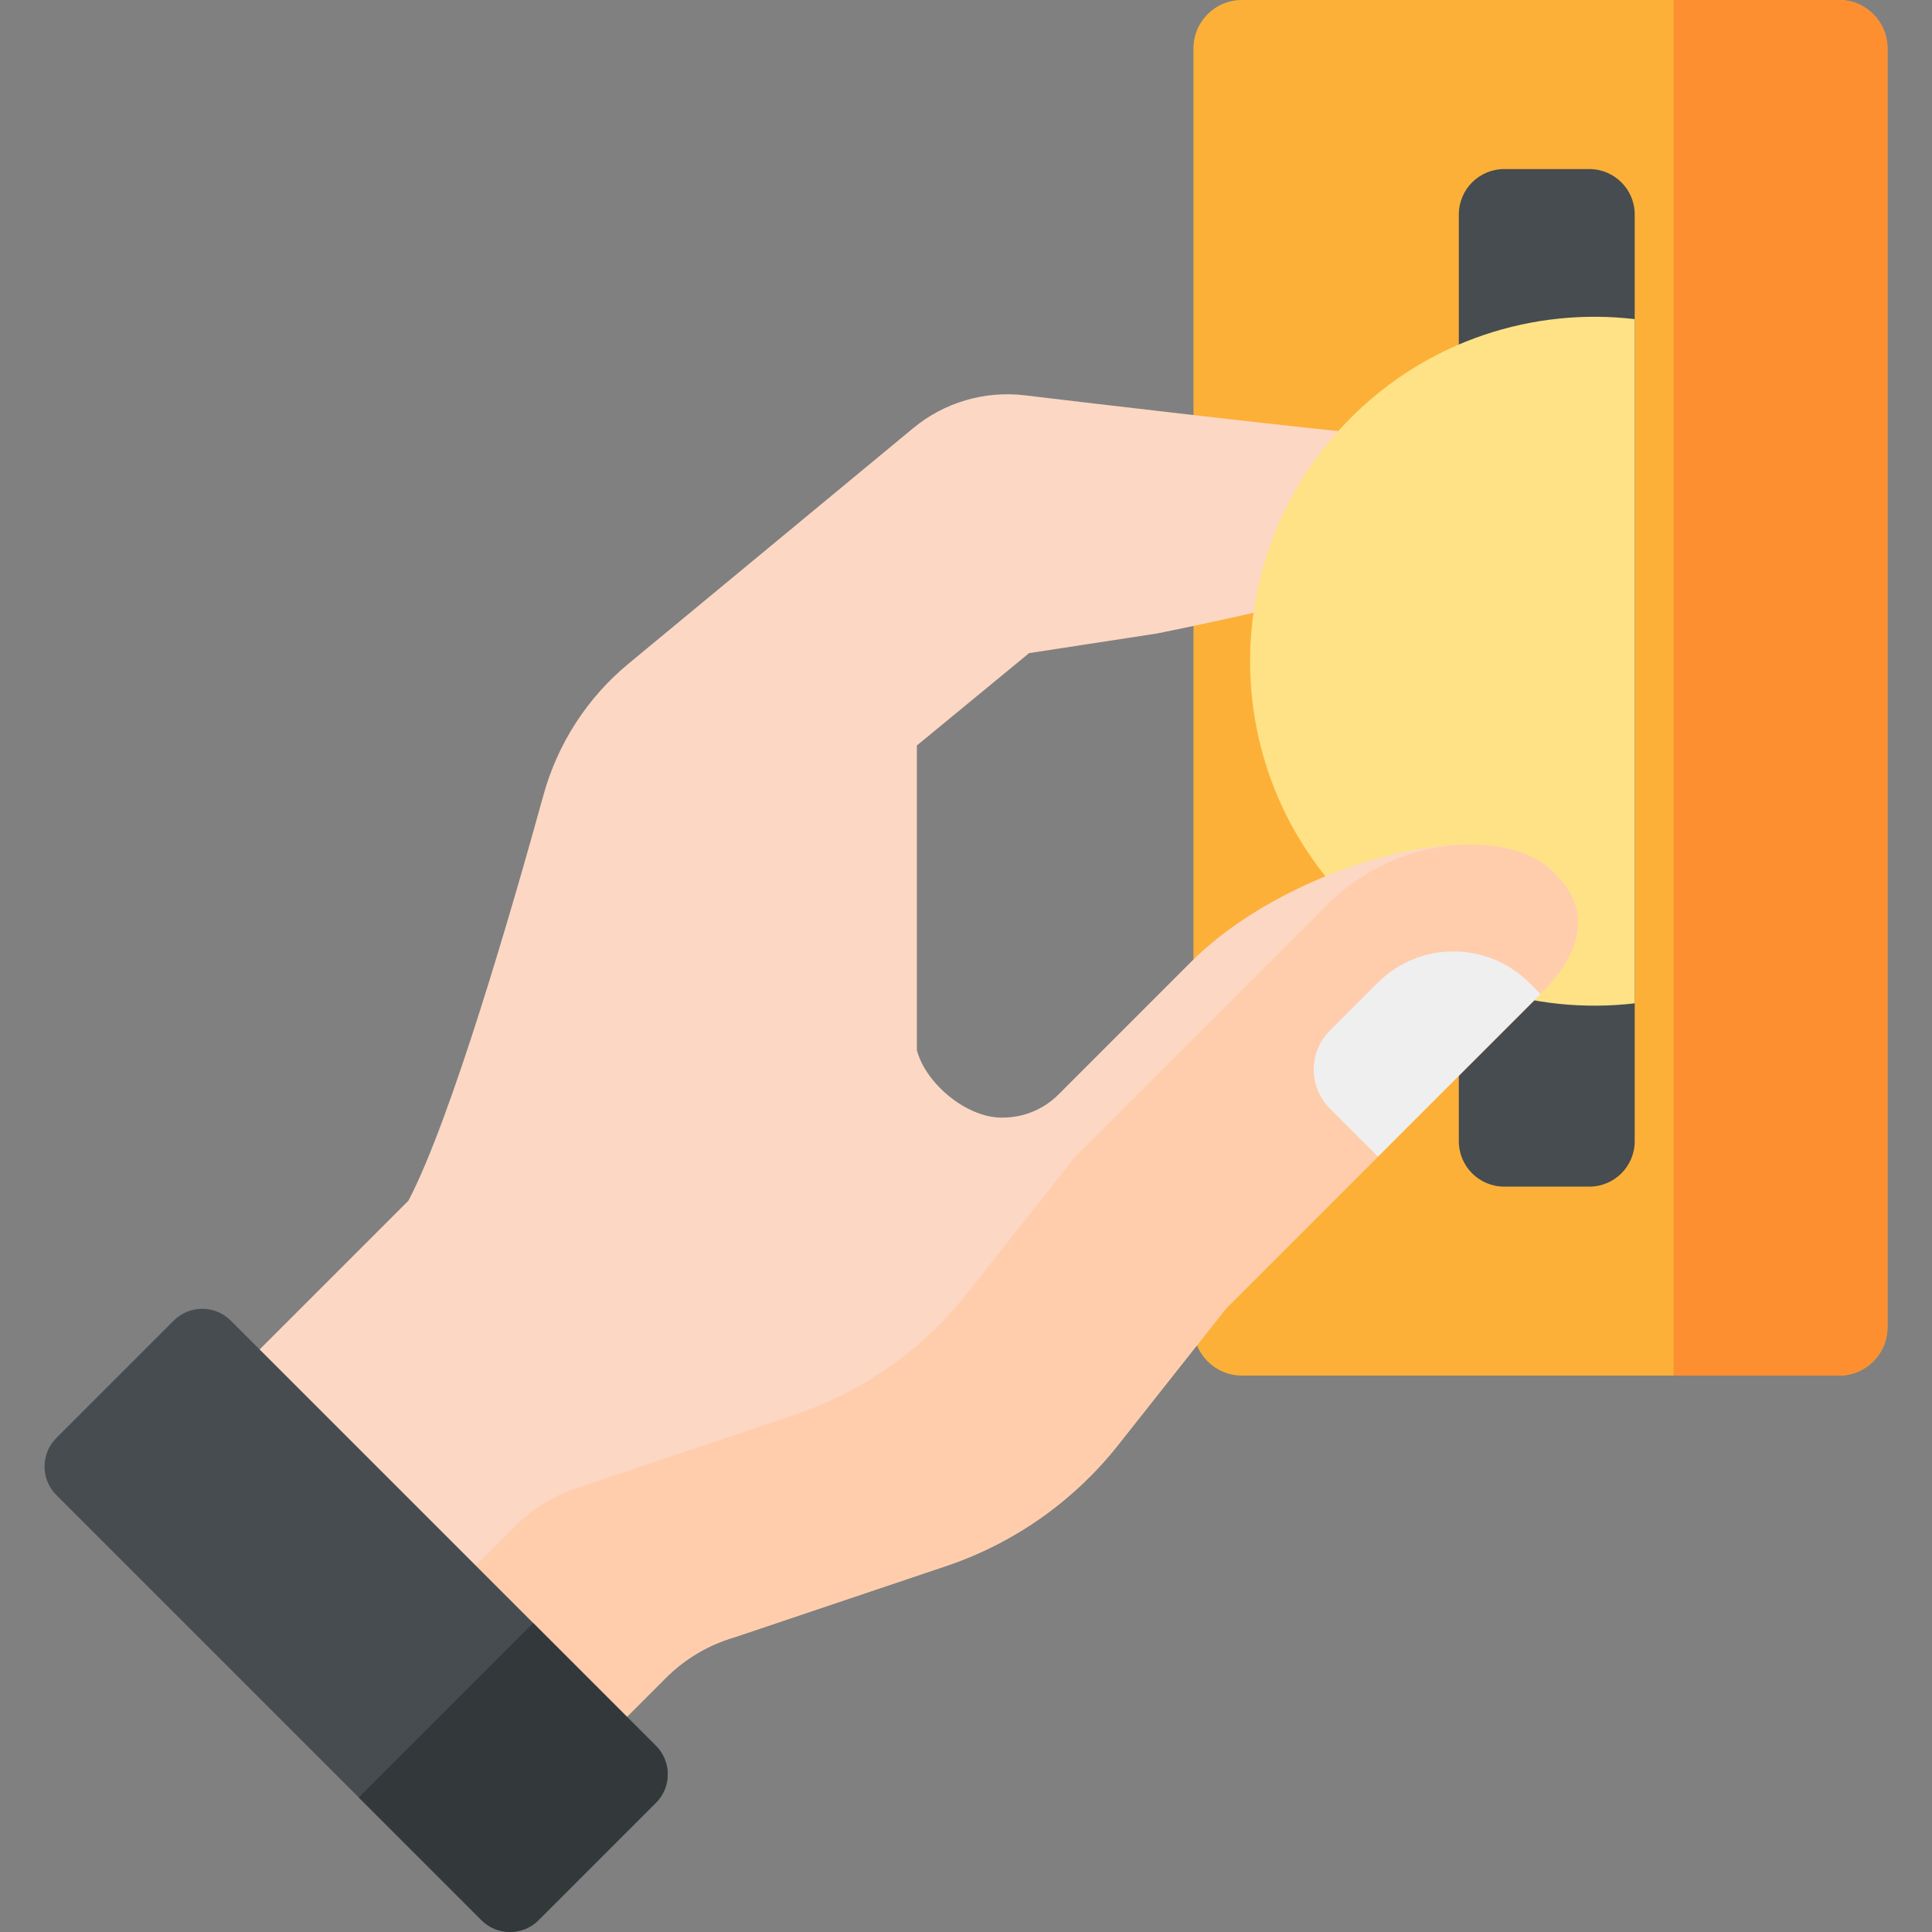 <?xml version="1.0" encoding="iso-8859-1"?>
<!-- Generator: Adobe Illustrator 21.0.0, SVG Export Plug-In . SVG Version: 6.00 Build 0)  -->
<svg version="1.1" id="Capa_1" xmlns="http://www.w3.org/2000/svg" xmlns:xlink="http://www.w3.org/1999/xlink" x="0px" y="0px"
	 viewBox="0 0 512 512" style="enable-background:new 0 0 512 512;" xml:space="preserve">
<rect x="0" y="0" width="512" height="512" fill="#808080" stroke="none"/>
<path style="fill:#FCB038;" d="M487.381,364.54h-158.28c-7.079,0-12.818-5.739-12.818-12.818V12.818
	C316.283,5.739,322.022,0,329.101,0h158.28c7.079,0,12.818,5.739,12.818,12.818v338.905
	C500.198,358.801,494.46,364.54,487.381,364.54z"/>
<path style="fill:#FD8F31;" d="M487.381,0h-43.876v364.54h43.876c7.079,0,12.818-5.739,12.818-12.818V12.818
	C500.198,5.739,494.46,0,487.381,0z"/>
<path style="fill:#464C50;" d="M421.188,314.467h-22.555c-6.642,0-12.027-5.385-12.027-12.027V56.834
	c0-6.642,5.385-12.027,12.027-12.027h22.555c6.642,0,12.027,5.385,12.027,12.027V302.44
	C433.215,309.083,427.83,314.467,421.188,314.467z"/>
<path style="fill:#FFE285;" d="M433.215,84.567c-26.77-3.126-54.658,5.577-75.195,26.115c-35.649,35.649-35.649,93.448,0,129.097
	c20.537,20.537,48.426,29.24,75.195,26.115V84.567z"/>
<path style="fill:#FCD7C3;" d="M315.717,254.835c-12.757,12.757-27.244,27.247-35.229,35.237c-3.907,3.909-9.203,6.104-14.797,6.104
	h-0.288c-9.231,0-20.042-8.938-22.422-17.856l-0.006-80.755l29.751-24.482l33.83-5.192c0,0,57.375-11.362,74.468-19.383
	c4.285-2.011,13.368-30.258-8.761-32.489c-25.828-2.353-85.191-9.403-100.683-11.258c-10.628-1.273-21.313,1.87-29.56,8.693
	l-75.499,62.459c-10.884,9.004-18.729,21.137-22.488,34.753c-8.419,30.496-24.534,86.06-35.789,107.511l-56.227,56.227
	l97.344,97.344l27.073-27.073c5.088-5.088,11.381-8.807,18.292-10.811l56.542-19.039c17.762-6.094,33.399-17.165,45.046-31.896
	l28.619-36.194l83.659-83.659c9.641-9.641,13.74-21.173,4.099-30.813C397.496,213.393,342.028,228.524,315.717,254.835z"/>
<path style="fill:#FFE285;" d="M372.262,116.019c-4.86-0.443-10.908-1.052-17.627-1.761c-12.508,13.912-19.99,30.74-22.446,48.144
	c17.581-3.993,39.375-9.455,48.834-13.893C385.309,146.497,394.391,118.25,372.262,116.019z"/>
<path style="fill:#FFCDAC;" d="M296.314,382.928l28.619-36.194l83.659-83.659c9.641-9.641,13.74-21.173,4.099-30.813
	c-4.115-5.11-11.184-7.725-19.828-8.3c-15.362-1.022-30.357,5.023-41.243,15.909l-66.776,66.776l-28.619,36.194
	c-11.647,14.73-27.284,25.802-45.046,31.896l-56.542,19.039c-6.911,2.004-13.203,5.723-18.292,10.811l-27.073,27.073l40.088,40.088
	l27.073-27.073c5.088-5.088,11.381-8.807,18.292-10.811l56.542-19.039C269.03,408.73,284.666,397.659,296.314,382.928z"/>
<path style="fill:#EFEFEF;" d="M405.285,260.47c-11.103-11.103-29.105-11.103-40.208,0l-12.631,12.631
	c-5.716,5.716-5.716,14.983,0,20.699l12.71,12.71l43.085-43.085L405.285,260.47z"/>
<path style="fill:#464C50;" d="M127.6,508.868L14.933,396.202c-4.175-4.175-4.175-10.945,0-15.12l31.103-31.103
	c4.175-4.175,10.945-4.175,15.12,0l112.667,112.667c4.175,4.175,4.175,10.945,0,15.12l-31.103,31.103
	C138.545,513.044,131.775,513.044,127.6,508.868z"/>
<path style="fill:#33393A;" d="M173.823,462.646l-32.528-32.528L95.072,476.34l32.528,32.528c4.175,4.175,10.945,4.175,15.12,0
	l31.103-31.103C177.998,473.59,177.998,466.821,173.823,462.646z"/>
<g>
</g>
<g>
</g>
<g>
</g>
<g>
</g>
<g>
</g>
<g>
</g>
<g>
</g>
<g>
</g>
<g>
</g>
<g>
</g>
<g>
</g>
<g>
</g>
<g>
</g>
<g>
</g>
<g>
</g>
</svg>
